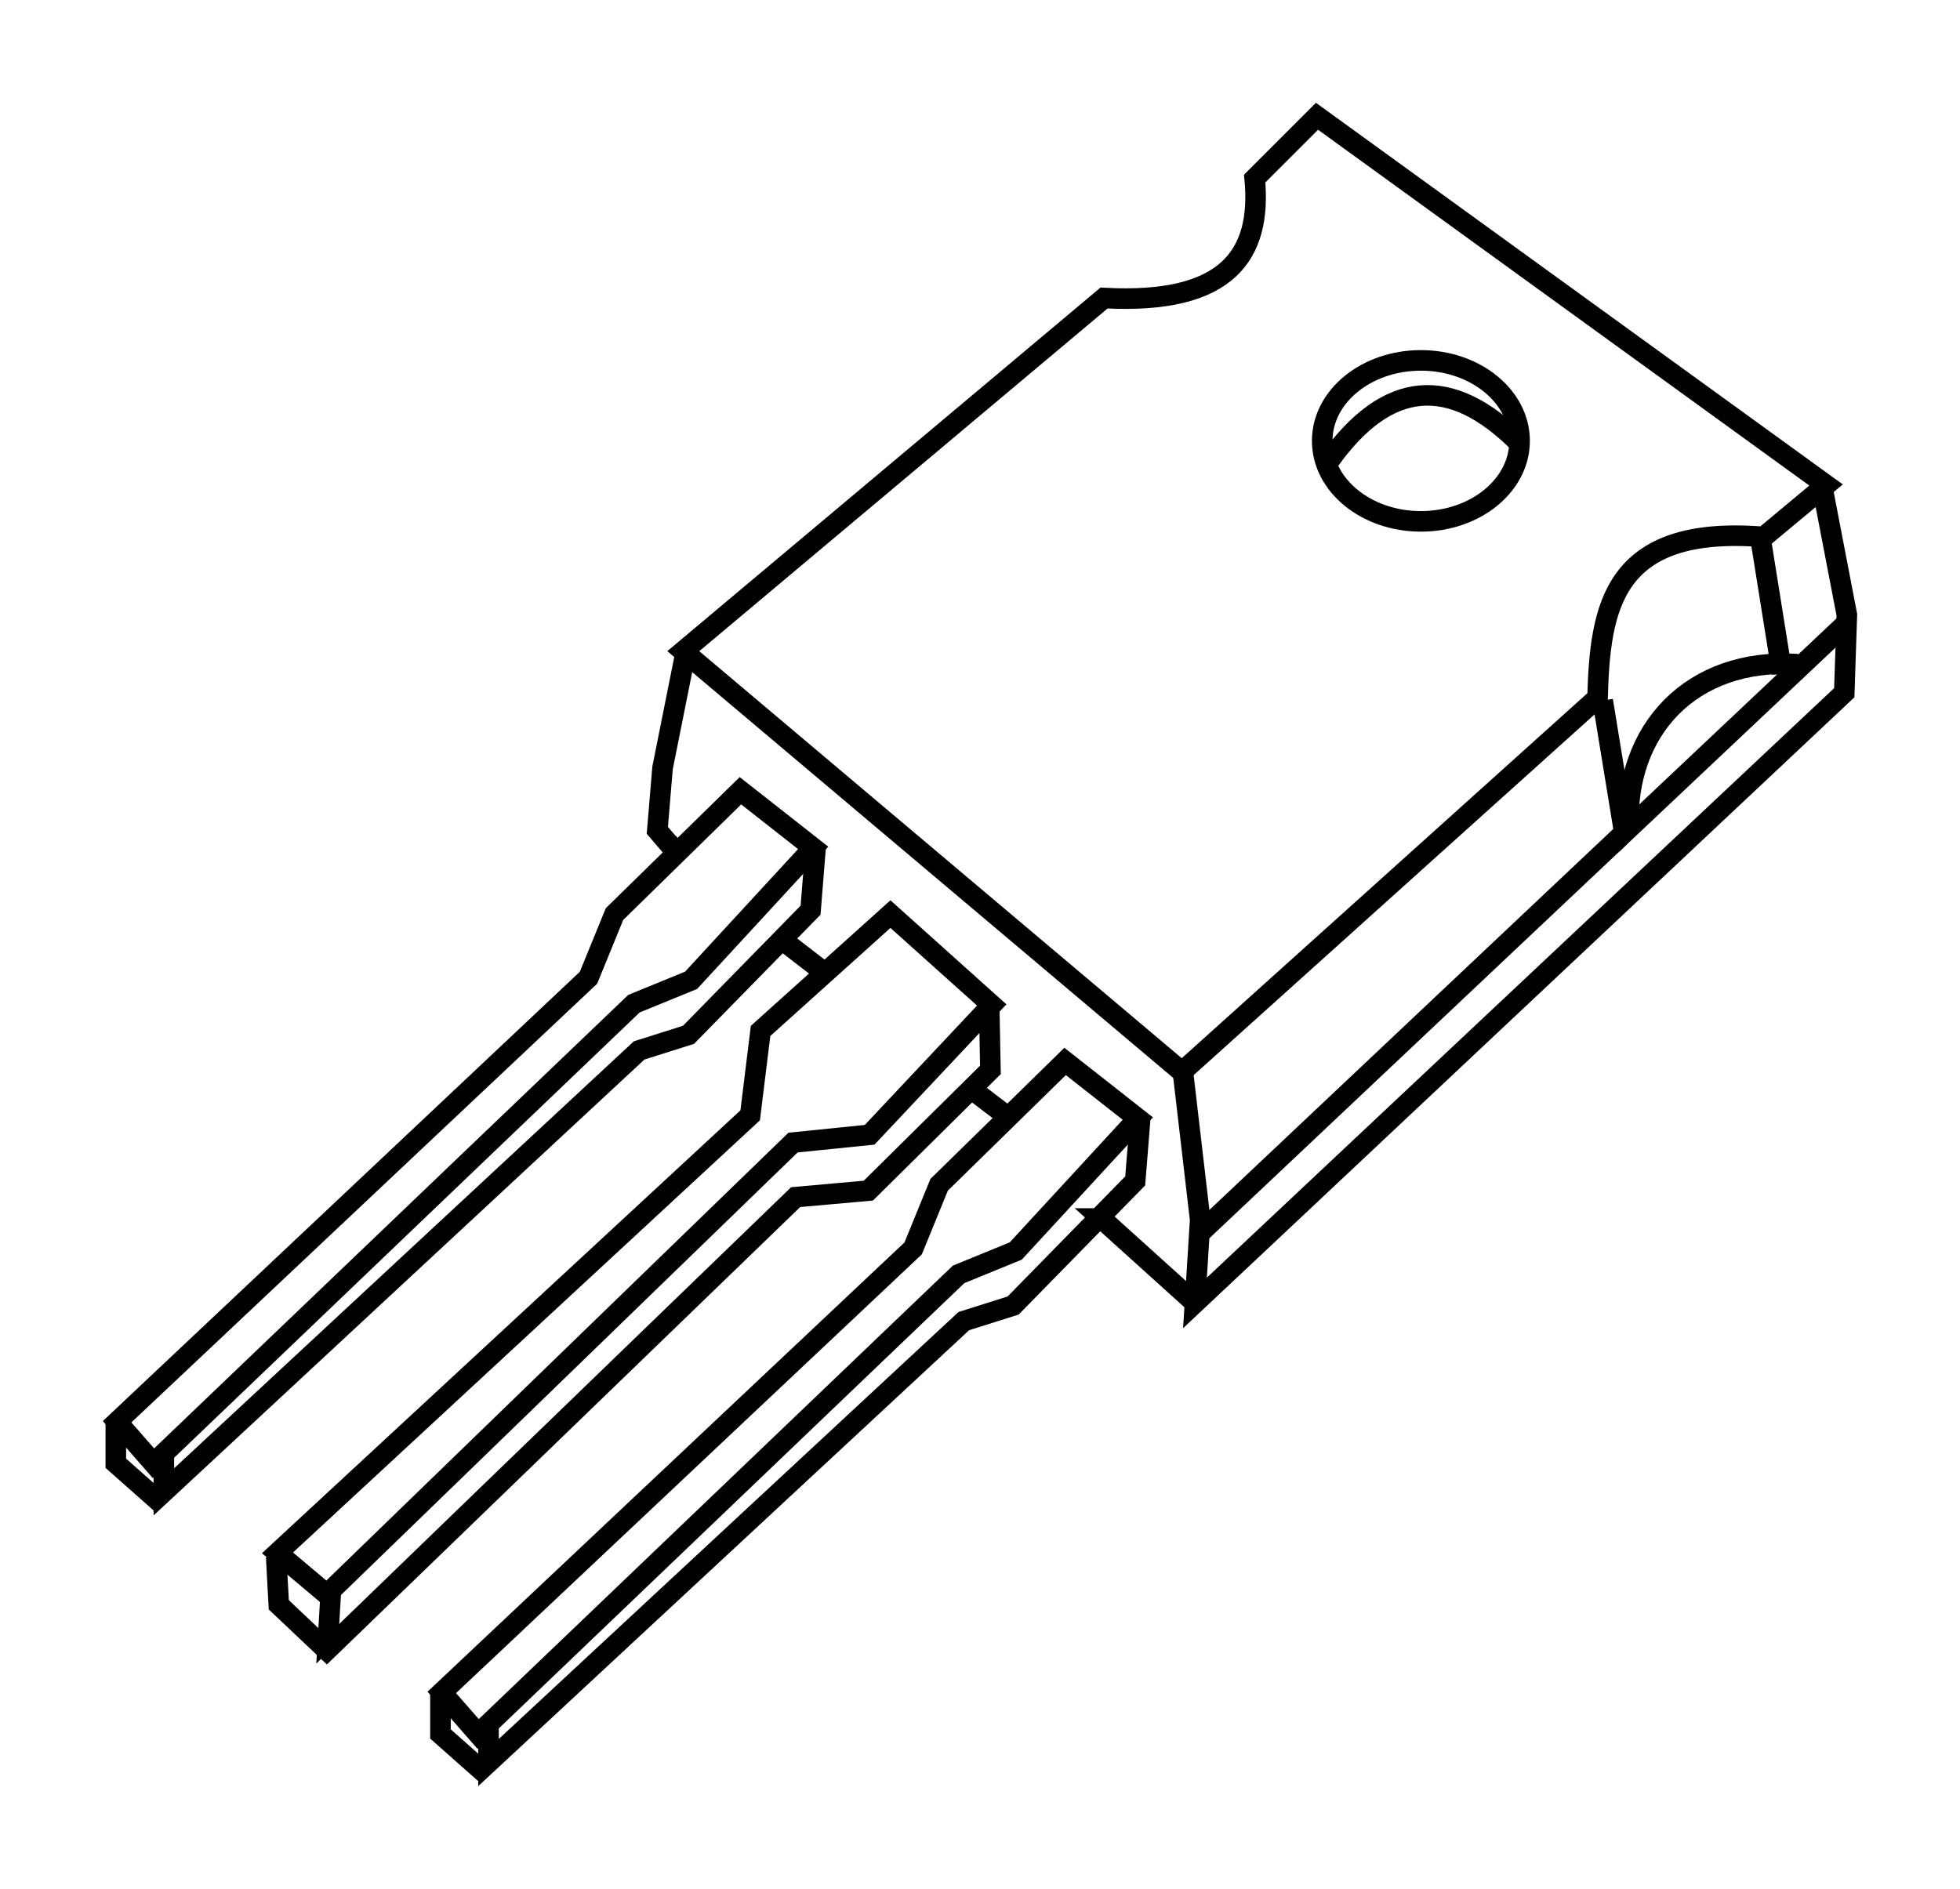 <?xml version="1.0" encoding="UTF-8" standalone="no"?>
<svg
   xmlns:dc="http://purl.org/dc/elements/1.1/"
   xmlns:cc="http://creativecommons.org/ns#"
   xmlns:rdf="http://www.w3.org/1999/02/22-rdf-syntax-ns#"
   xmlns:svg="http://www.w3.org/2000/svg"
   xmlns="http://www.w3.org/2000/svg"
   xmlns:sodipodi="http://sodipodi.sourceforge.net/DTD/sodipodi-0.dtd"
   xmlns:inkscape="http://www.inkscape.org/namespaces/inkscape"
   version="1.0"
   inkscape:output_extension="org.inkscape.output.svg.inkscape"
   sodipodi:docname="Ic-package-TO-247.svg"
   inkscape:version="1.0beta2 (2b71d25, 2019-12-03)"
   sodipodi:version="0.32"
   id="svg3926"
   height="367.426"
   width="381.162">
  <defs
     id="defs3928" />
  <sodipodi:namedview
     inkscape:window-maximized="0"
     fit-margin-bottom="20"
     fit-margin-right="20"
     fit-margin-left="20"
     lock-margins="true"
     fit-margin-top="20"
     showgrid="false"
     inkscape:document-rotation="0"
     width="100px"
     height="100px"
     inkscape:window-y="23"
     inkscape:window-x="1440"
     inkscape:window-height="1035"
     inkscape:window-width="1920"
     inkscape:current-layer="layer1"
     inkscape:document-units="px"
     inkscape:cy="197.10354"
     inkscape:cx="-165.91191"
     inkscape:zoom="0.35"
     inkscape:pageshadow="2"
     inkscape:pageopacity="0.0"
     objecttolerance="10"
     guidetolerance="10"
     gridtolerance="10000"
     borderopacity="1.0"
     bordercolor="#666666"
     pagecolor="#ffffff"
     id="base" />
  <g
     transform="translate(139.088,134.246)"
     id="layer1"
     inkscape:groupmode="layer"
     inkscape:label="Layer 1">
    <g
       transform="matrix(-4,0,0,4,4836.519,79.656)"
       id="g3901">
      <path
         inkscape:connector-curvature="0"
         style="fill:none;fill-rule:evenodd;stroke:#000000;stroke-width:1px;stroke-linecap:butt;stroke-linejoin:miter;stroke-opacity:1"
         d="m 1186.438,-1.354 24.244,-20.456 -20.456,-17.173 c -6.025,0.327 -7.675,-2.108 -7.324,-5.808 l -3.03,-3.03 -24.749,17.93 3.03,2.525 c 7.398,-0.597 7.954,3.469 8.081,7.829 z"
         id="path3855"
         sodipodi:nodetypes="ccccccccc" />
      <path
         inkscape:connector-curvature="0"
         style="fill:none;fill-rule:evenodd;stroke:#000000;stroke-width:1px;stroke-linecap:butt;stroke-linejoin:miter;stroke-opacity:1"
         d="m 1155.375,-30.143 -1.263,6.566 0.126,3.788 31.567,29.673 -0.253,-4.041 0.884,-7.576 v 0.126"
         id="path3857" />
      <path
         inkscape:connector-curvature="0"
         style="fill:none;fill-rule:evenodd;stroke:#000000;stroke-width:1px;stroke-linecap:butt;stroke-linejoin:miter;stroke-opacity:1"
         d="M 1185.554,6.475 1154.239,-23.072"
         id="path3859" />
      <path
         inkscape:connector-curvature="0"
         style="fill:none;fill-rule:evenodd;stroke:#000000;stroke-width:1px;stroke-linecap:butt;stroke-linejoin:miter;stroke-opacity:1"
         d="m 1156.512,-21.178 c 5.178,-0.332 8.416,3.238 8.207,7.955 l -0.126,-0.126"
         id="path3861"
         sodipodi:nodetypes="ccc" />
      <path
         inkscape:connector-curvature="0"
         style="fill:none;fill-rule:evenodd;stroke:#000000;stroke-width:1px;stroke-linecap:butt;stroke-linejoin:miter;stroke-opacity:1"
         d="m 1165.982,-19.41 -1.01,6.187 v 0 0"
         id="path3863" />
      <path
         inkscape:connector-curvature="0"
         style="fill:none;fill-rule:evenodd;stroke:#000000;stroke-width:1px;stroke-linecap:butt;stroke-linejoin:miter;stroke-opacity:1"
         d="m 1158.28,-27.112 -1.01,6.313 v 0 0.126"
         id="path3865" />
      <path
         inkscape:connector-curvature="0"
         style="fill:none;fill-rule:evenodd;stroke:#000000;stroke-width:1px;stroke-linecap:butt;stroke-linejoin:miter;stroke-opacity:1"
         d="m 1188.584,0.919 3.535,-2.778 6.124,5.998 1.263,3.094 22.918,21.592 -1.768,2.02 -23.36,-22.35 -2.778,-1.136 z"
         id="path3867"
         sodipodi:nodetypes="ccccccccc" />
      <path
         inkscape:connector-curvature="0"
         style="fill:none;fill-rule:evenodd;stroke:#000000;stroke-width:1px;stroke-linecap:butt;stroke-linejoin:miter;stroke-opacity:1"
         d="m 1188.458,0.793 0.253,3.157 5.935,6.061 v 0 l 2.399,0.758 23.107,21.466 v -1.894"
         id="path3869" />
      <path
         inkscape:connector-curvature="0"
         style="fill:none;fill-rule:evenodd;stroke:#000000;stroke-width:1px;stroke-linecap:butt;stroke-linejoin:miter;stroke-opacity:1"
         d="m 1220.278,32.802 2.21,-1.957 v -2.147"
         id="path3871" />
      <path
         inkscape:connector-curvature="0"
         style="fill:none;fill-rule:evenodd;stroke:#000000;stroke-width:1px;stroke-linecap:butt;stroke-linejoin:miter;stroke-opacity:1"
         d="m 1185.806,9.884 4.546,-4.104 h -0.063"
         id="path3873" />
      <g
         id="g3875"
         transform="translate(-237.499,-10.607)">
        <path
           inkscape:connector-curvature="0"
           sodipodi:nodetypes="ccccccccc"
           id="path3877"
           d="m 1441.867,-1.637 3.535,-2.778 6.124,5.998 1.263,3.094 22.918,21.592 -1.768,2.02 -23.36,-22.35 -2.778,-1.136 z"
           style="fill:none;fill-rule:evenodd;stroke:#000000;stroke-width:1px;stroke-linecap:butt;stroke-linejoin:miter;stroke-opacity:1" />
        <path
           inkscape:connector-curvature="0"
           id="path3879"
           d="m 1441.74,-1.764 0.253,3.157 5.935,6.061 v 0 l 2.399,0.758 23.107,21.466 v -1.894"
           style="fill:none;fill-rule:evenodd;stroke:#000000;stroke-width:1px;stroke-linecap:butt;stroke-linejoin:miter;stroke-opacity:1" />
        <path
           inkscape:connector-curvature="0"
           id="path3881"
           d="m 1473.56,30.246 2.21,-1.957 v -2.147"
           style="fill:none;fill-rule:evenodd;stroke:#000000;stroke-width:1px;stroke-linecap:butt;stroke-linejoin:miter;stroke-opacity:1" />
      </g>
      <g
         id="g3883"
         transform="translate(-182.982,11.869)">
        <path
           inkscape:connector-curvature="0"
           sodipodi:nodetypes="ccccccccc"
           id="path3885"
           d="m 1383.593,-20.893 -4.924,4.419 5.935,6.313 3.725,0.379 22.665,21.971 2.399,-2.02 -22.981,-21.276 -0.505,-4.104 z"
           style="fill:none;fill-rule:evenodd;stroke:#000000;stroke-width:1px;stroke-linecap:butt;stroke-linejoin:miter;stroke-opacity:1" />
        <path
           inkscape:connector-curvature="0"
           sodipodi:nodetypes="ccccccc"
           id="path3887"
           d="m 1378.795,-16.6 -0.063,3.283 5.935,5.872 3.535,0.316 22.792,22.034 2.336,-2.21 0.126,-2.336"
           style="fill:none;fill-rule:evenodd;stroke:#000000;stroke-width:1px;stroke-linecap:butt;stroke-linejoin:miter;stroke-opacity:1" />
        <path
           inkscape:connector-curvature="0"
           id="path3889"
           d="m 1410.804,12.126 0.126,2.147 v 0 l -0.063,-0.063"
           style="fill:none;fill-rule:evenodd;stroke:#000000;stroke-width:1px;stroke-linecap:butt;stroke-linejoin:miter;stroke-opacity:1" />
      </g>
      <path
         inkscape:connector-curvature="0"
         style="fill:none;fill-rule:evenodd;stroke:#000000;stroke-width:1px;stroke-linecap:butt;stroke-linejoin:miter;stroke-opacity:1"
         d="m 1210.555,-21.809 1.136,5.682 0.253,3.03 -0.758,0.884 v 0 l 0.253,-0.316"
         id="path3891"
         sodipodi:nodetypes="cccccc" />
      <path
         inkscape:connector-curvature="0"
         style="fill:none;fill-rule:evenodd;stroke:#000000;stroke-width:1px;stroke-linecap:butt;stroke-linejoin:miter;stroke-opacity:1"
         d="m 1194.758,0.944 1.875,-1.429"
         id="path3893" />
      <path
         inkscape:connector-curvature="0"
         style="fill:none;fill-rule:evenodd;stroke:#000000;stroke-width:1px;stroke-linecap:butt;stroke-linejoin:miter;stroke-opacity:1"
         d="m 1205.919,-7.806 -1.964,1.518"
         id="path3895" />
      <ellipse
         ry="3.914"
         rx="4.798"
         cy="-36.203"
         cx="1275.57"
         style="opacity:1;fill:none;fill-opacity:1;fill-rule:nonzero;stroke:#000000;stroke-width:1;stroke-miterlimit:4;stroke-dasharray:none;stroke-opacity:1"
         id="path3897"
         transform="translate(-100.749,4.167)" />
      <path
         inkscape:connector-curvature="0"
         style="fill:none;fill-rule:evenodd;stroke:#000000;stroke-width:1px;stroke-linecap:butt;stroke-linejoin:miter;stroke-opacity:1"
         d="m 1170.026,-31.913 c 3.33,-3.346 6.432,-3.142 9.286,0.893 l -0.089,-0.089"
         id="path3899"
         sodipodi:nodetypes="ccc" />
    </g>
  </g>
</svg>
